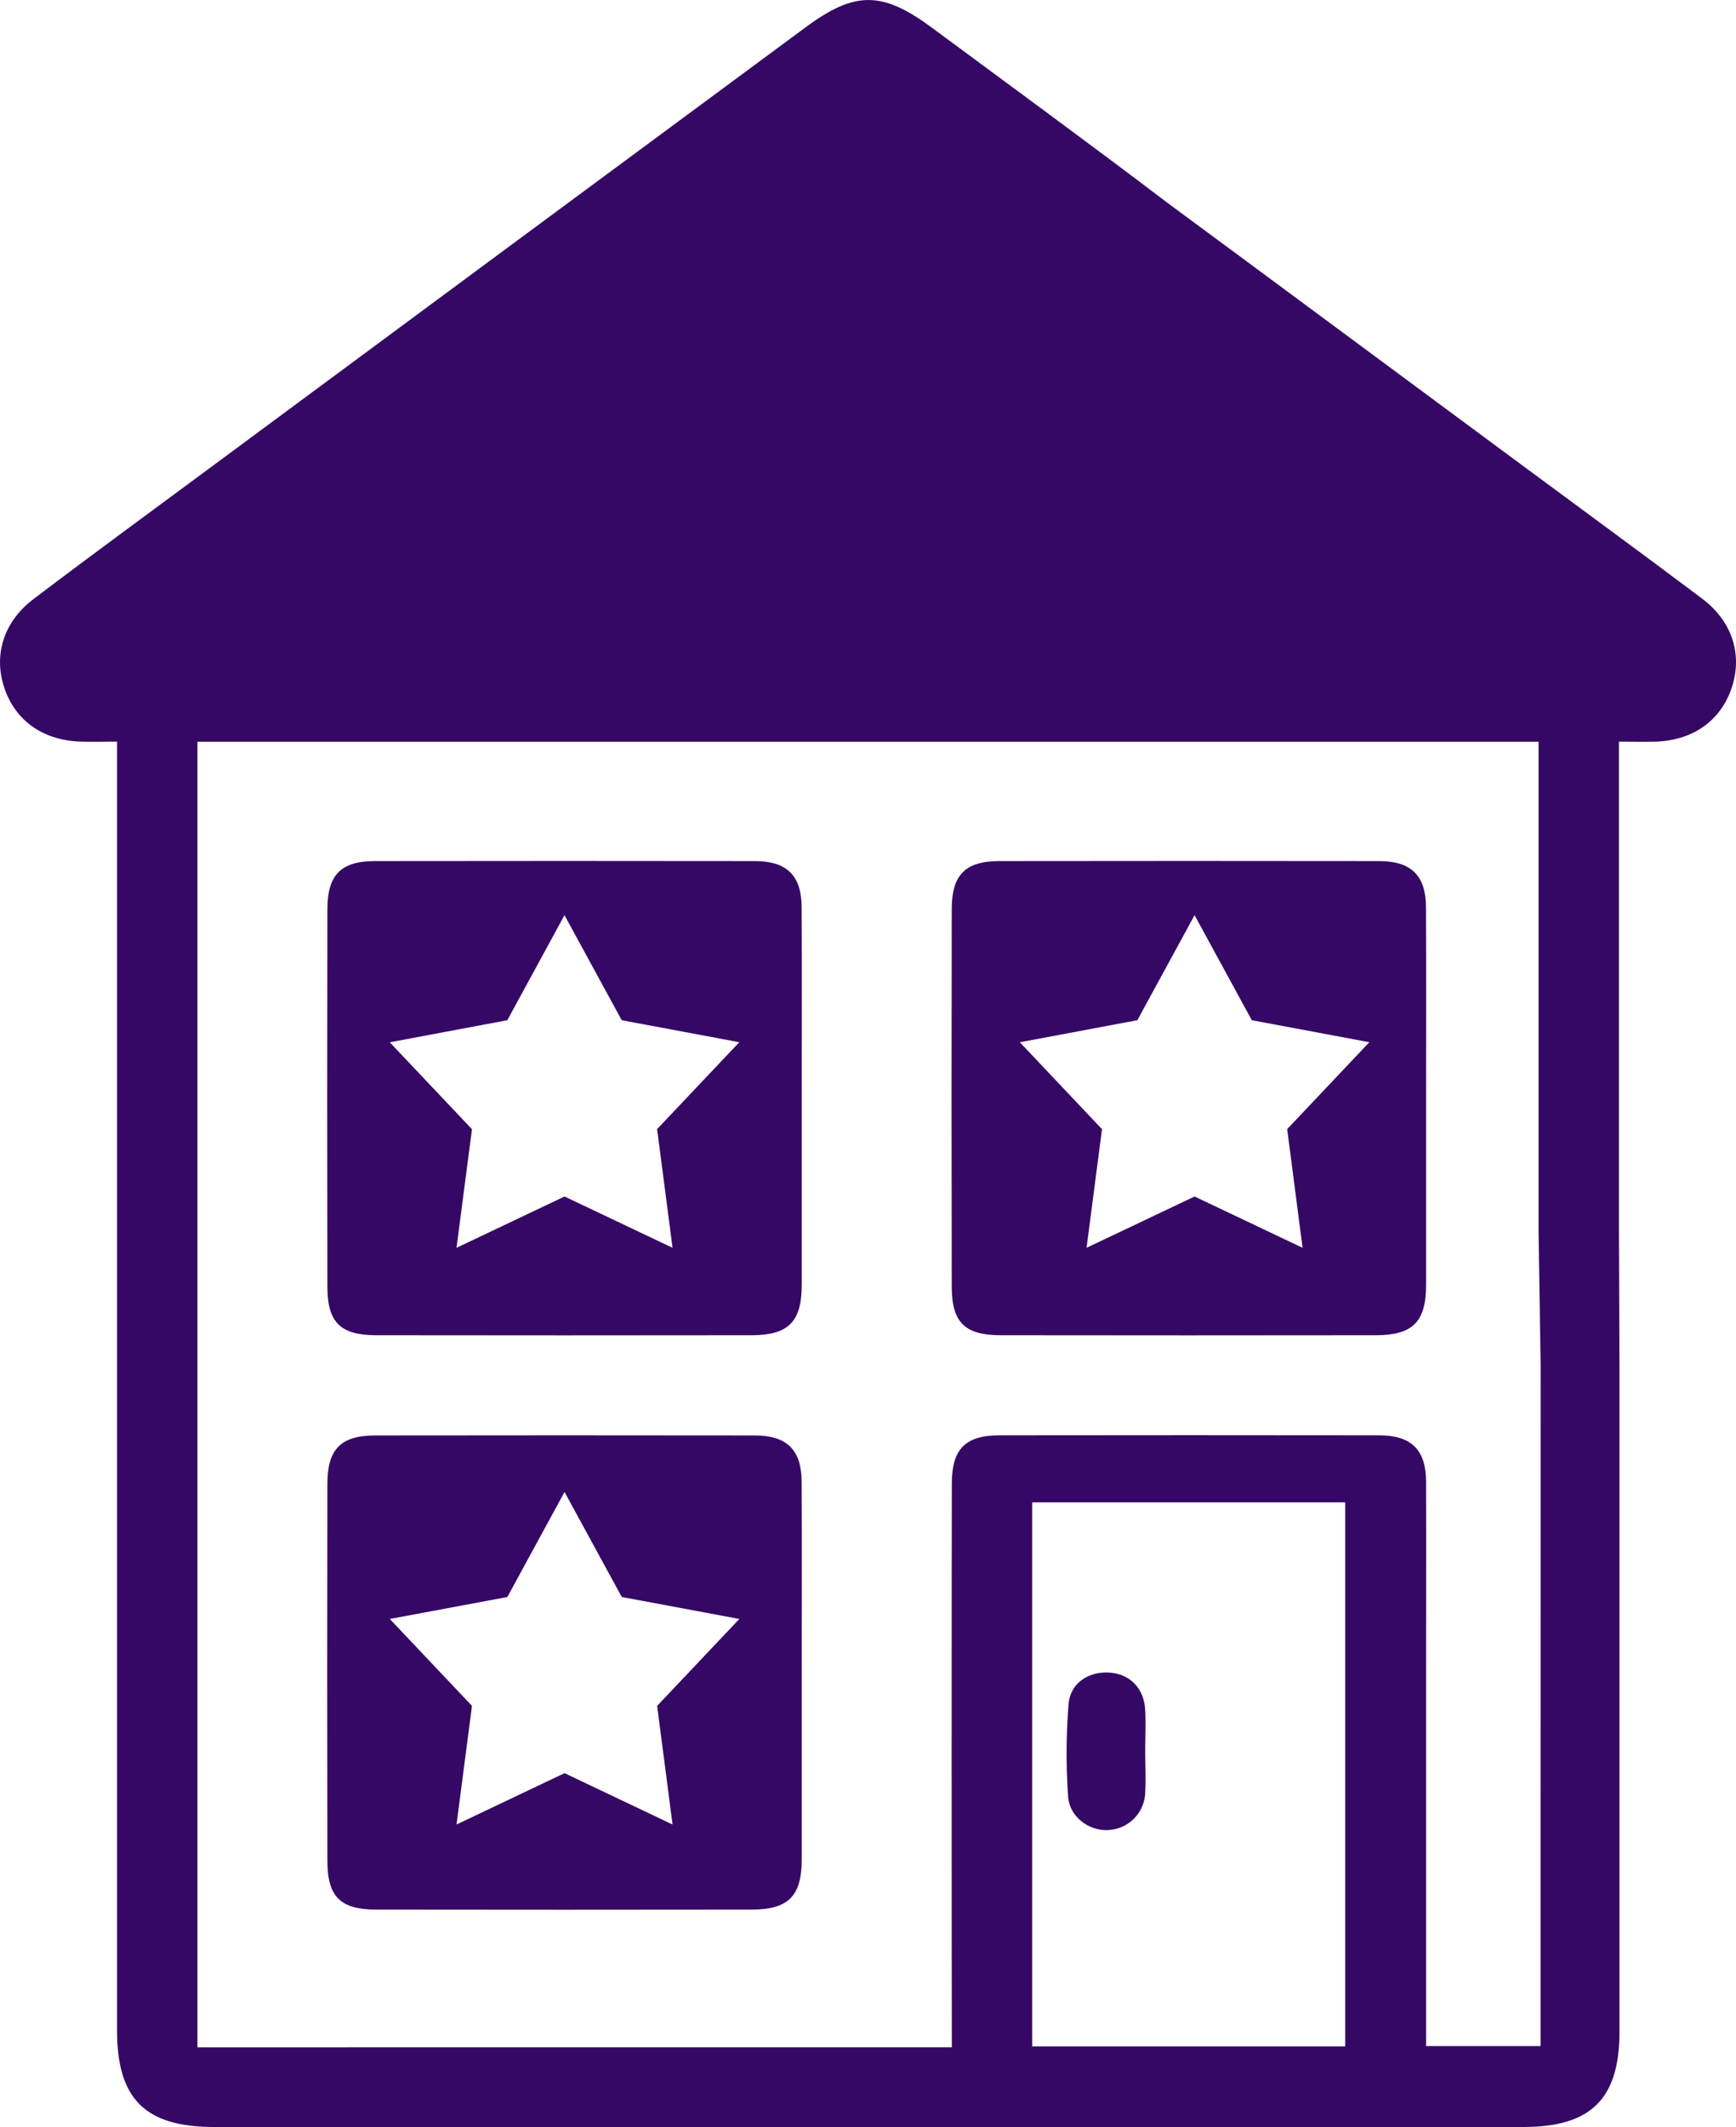 <svg id="Layer_1" data-name="Layer 1" xmlns="http://www.w3.org/2000/svg" viewBox="0 0 403.42 494.11"><defs><style>.cls-1{fill:#360866;}</style></defs><path class="cls-1" d="M266.13,406.67c0,3.23.18,6.47,0,9.68a9,9,0,0,1-8.53,8.77c-4.48.28-9.06-3-9.39-7.82a144.88,144.88,0,0,1,.11-21.45c.41-4.93,4.79-7.68,9.66-7.29,4.56.37,7.78,3.56,8.13,8.44C266.31,400.21,266.13,403.45,266.13,406.67Z"/><path class="cls-1" d="M395.46,139c-13.76-10.35-27.67-20.51-41.52-30.76l-68.26-50.5L271.43,47.22C253.29,33.43,234.89,20,216.57,6.44c-11.6-8.57-17.92-8.59-29.49,0Q118.26,57.28,49.47,108.19C35.63,118.44,21.72,128.6,8,139,1,144.2-1.5,151.83.88,159.4c2.48,7.9,9,12.6,17.87,12.88,2.64.08,5.28,0,8.45,0V471.67c0,15.95,6.54,22.44,22.59,22.44H354c15.73,0,22.34-6.54,22.34-22.12q0-76.73,0-153.46L376.22,286V172.29c3.17,0,5.81.07,8.45,0,8.89-.28,15.39-5,17.87-12.88C404.92,151.83,402.45,144.2,395.46,139ZM239.87,475.47V349h26.79l18.95,0h27v126.4H239.87ZM358,469v6.31H331.4c0-22.26,0-74.17,0-86.93,0-14.71.05-29.41,0-44.11,0-7.47-3.41-10.83-10.89-10.84q-44.12-.06-88.23,0c-7.88,0-11.07,3.14-11.09,11.11-.06,27.85-.06,99.11,0,131.06H45.88V172.31H357.54V286l.48,31.17Q358,393.1,358,469Z"/><path class="cls-1" d="M186.29,210.87c0-7.47-3.41-10.83-10.89-10.84q-44.11-.06-88.22,0c-7.89,0-11.08,3.15-11.1,11.11q-.09,43.85,0,87.69c0,8.37,3,11.34,11.37,11.35q43.58.06,87.15,0c8.59,0,11.69-3.1,11.71-11.62,0-14.52,0-29.05,0-43.57C186.31,240.28,186.36,225.57,186.29,210.87Zm-30,79-25.1-11.92-25.1,11.92,3.59-27.55-19.1-20.19L117.89,237l13.29-24.4,13.3,24.4,27.32,5.11-19.1,20.19Z"/><path class="cls-1" d="M331.38,210.87c0-7.47-3.41-10.83-10.89-10.84q-44.12-.06-88.23,0c-7.88,0-11.07,3.15-11.09,11.11q-.09,43.85,0,87.69c0,8.37,3,11.34,11.38,11.35q43.57.06,87.15,0c8.59,0,11.68-3.1,11.7-11.62,0-14.52,0-29.05,0-43.57C331.4,240.28,331.45,225.57,331.38,210.87Zm-28.68,79-25.1-11.92-25.1,11.92,3.59-27.55L237,242.12,264.3,237l13.3-24.4L290.9,237l27.31,5.11-19.09,20.19Z"/><path class="cls-1" d="M186.29,344.3c0-7.47-3.41-10.83-10.89-10.84q-44.11-.06-88.22,0c-7.89,0-11.08,3.14-11.1,11.11q-.09,43.85,0,87.69c0,8.36,3,11.34,11.37,11.35q43.58.06,87.15,0c8.59,0,11.69-3.1,11.71-11.62,0-14.52,0-29.05,0-43.57C186.31,373.7,186.36,359,186.29,344.3Zm-30,79.54-25.1-11.93-25.1,11.93,3.59-27.56-19.1-20.19,27.32-5.1,13.29-24.4,13.3,24.4,27.32,5.1-19.1,20.19Z"/></svg>